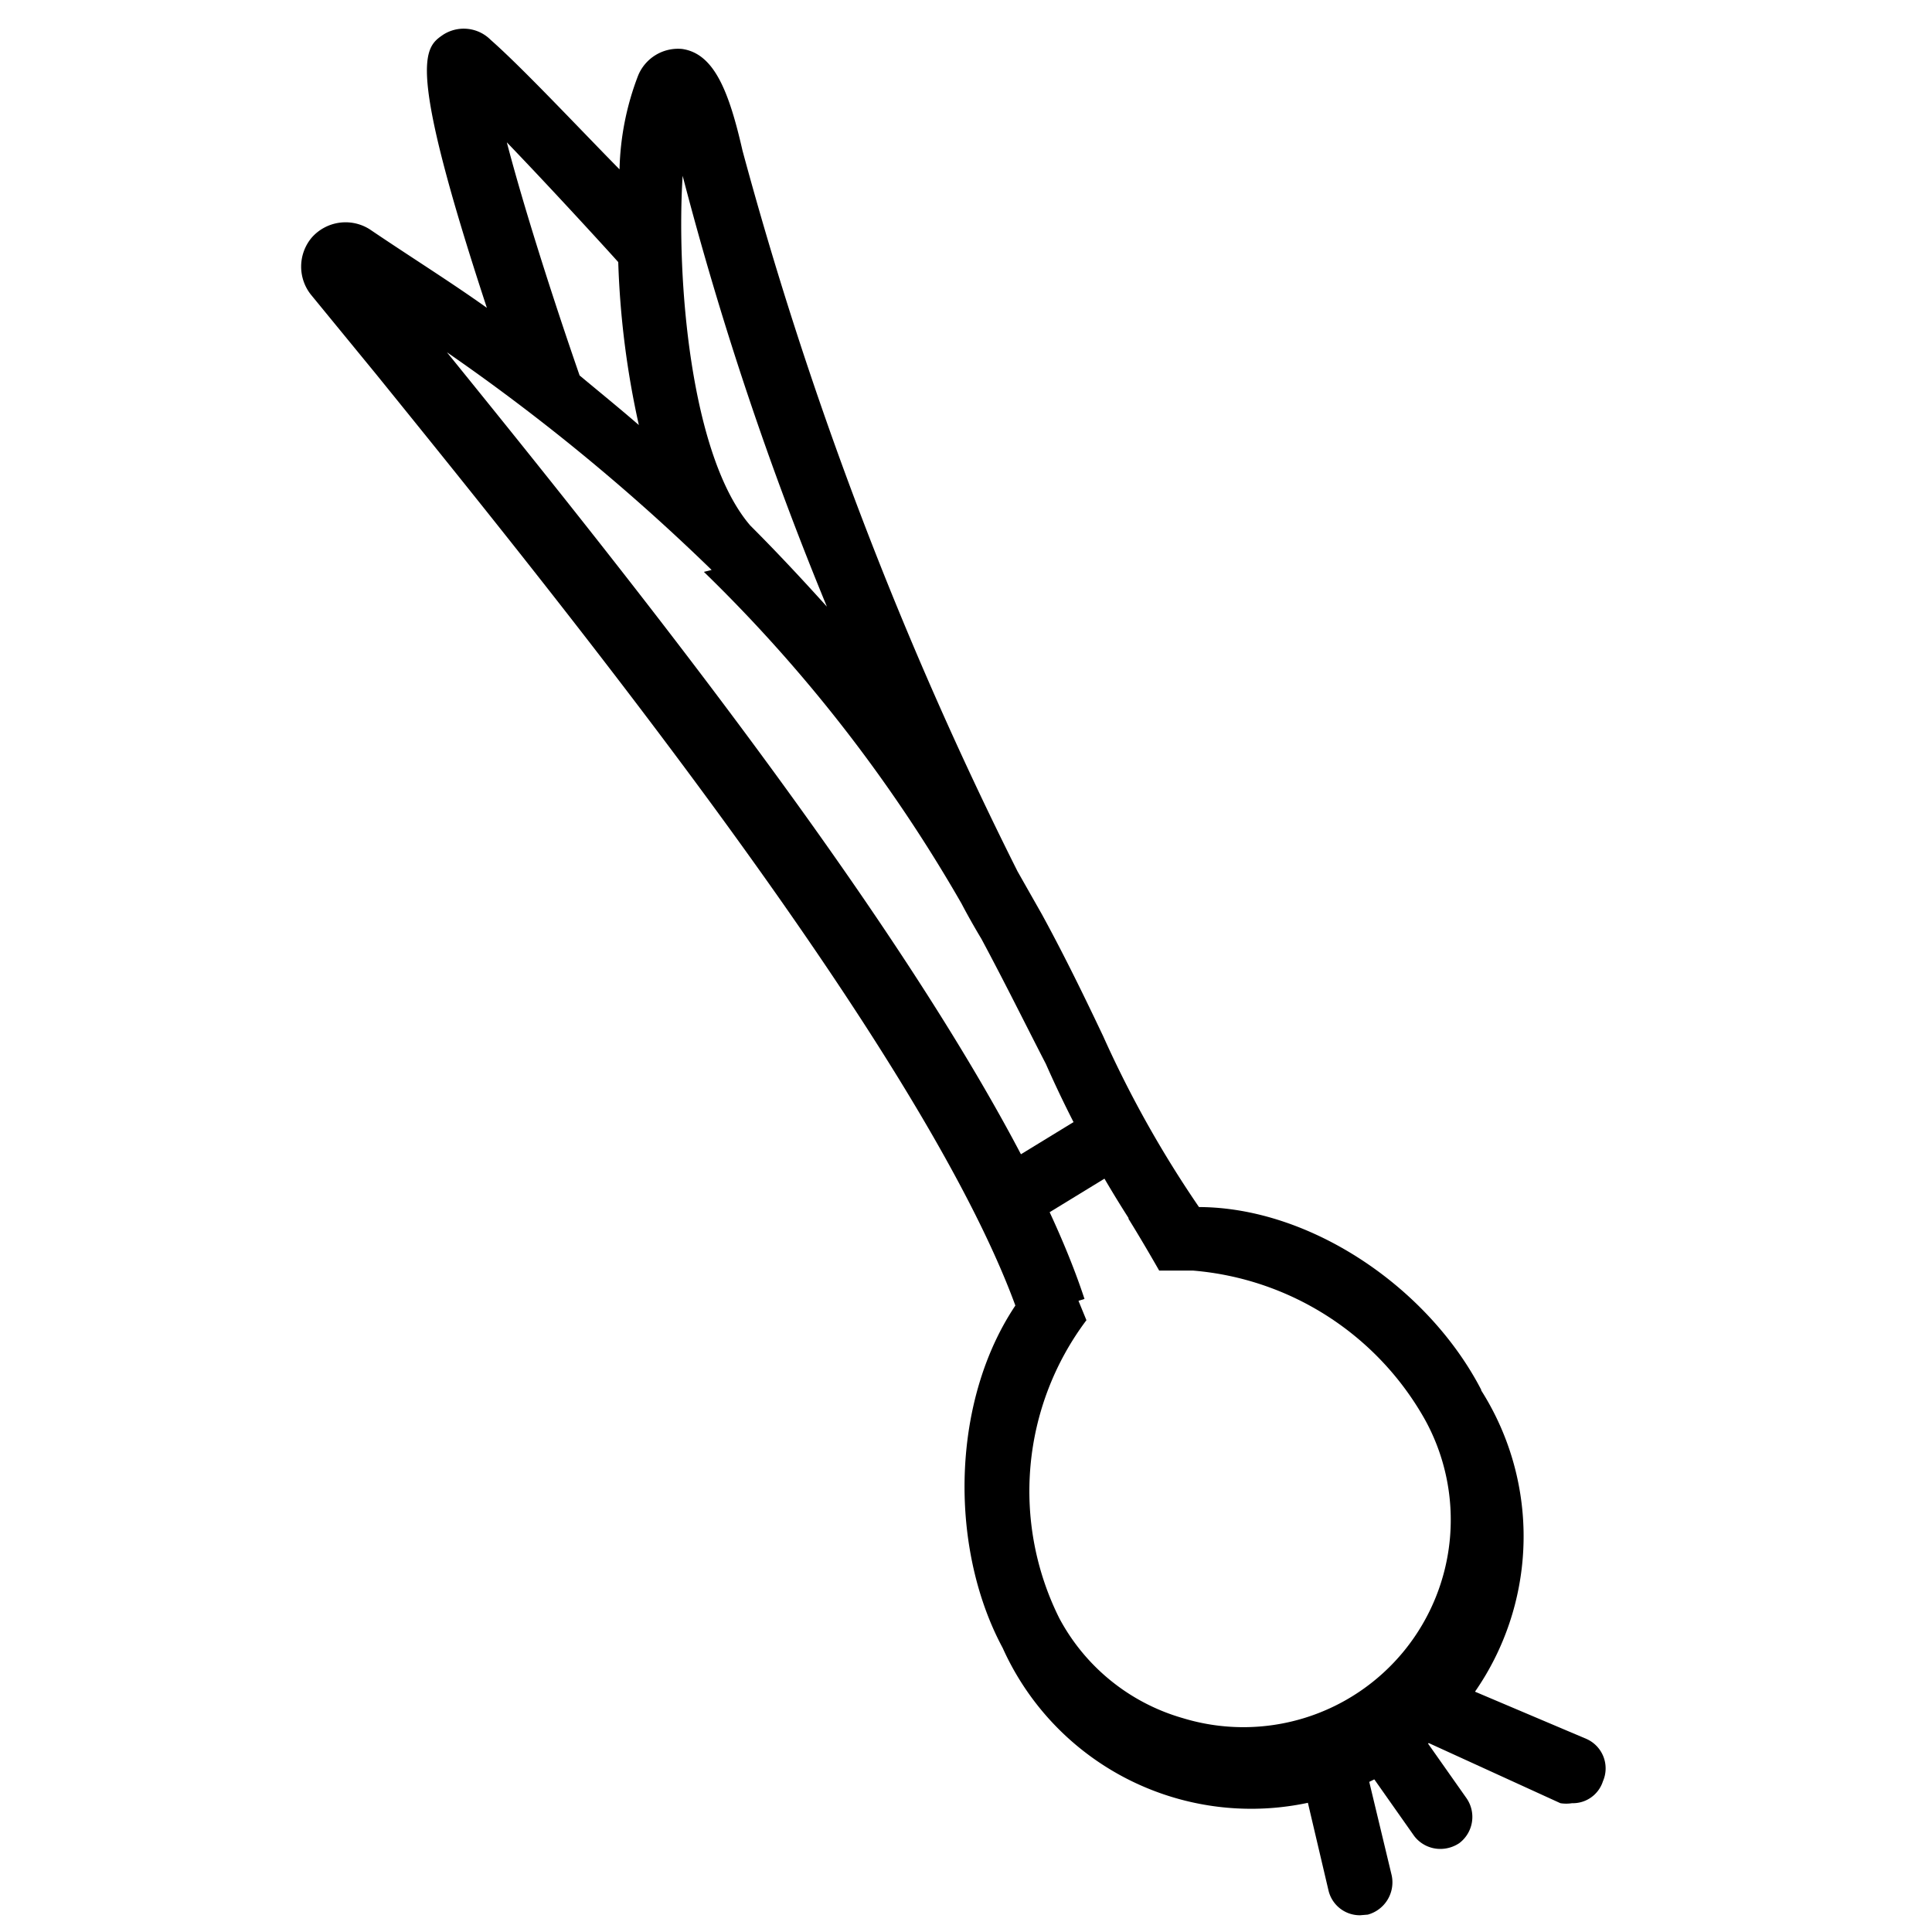 <svg id="Layer_1" data-name="Layer 1" xmlns="http://www.w3.org/2000/svg" viewBox="0 0 30 30"><title>Zeichenfläche 1</title><path d="M22.36,28.71a.51.51,0,0,1-.4-.2l-1-1.42a.5.5,0,1,1,.81-.59l1,1.42a.51.51,0,0,1-.11.7A.53.53,0,0,1,22.36,28.71Z"/><path d="M24.41,28a.58.58,0,0,1-.18,0L21.8,26.89a.5.5,0,1,1,.4-.92L24.63,27a.5.5,0,0,1,.26.66A.49.49,0,0,1,24.41,28Z"/><path d="M21.12,29.74a.5.5,0,0,1-.49-.38l-.47-2a.51.51,0,0,1,.37-.61.5.5,0,0,1,.6.37l.48,2a.52.52,0,0,1-.37.61Z"/><path d="M10.93,8.88h0a23.42,23.42,0,0,1,4,5.15c.11.21.22.4.31.55.37.69.69,1.34,1,1.94a17.68,17.68,0,0,0,1.6,2.87l.81-.6a17,17,0,0,1-1.52-2.7c-.28-.59-.59-1.23-.95-1.89h0s0,0,0,0l-.38-.67A59.54,59.54,0,0,1,11.53,2.34c-.21-.92-.44-1.51-.94-1.58a.67.67,0,0,0-.68.41,4.32,4.32,0,0,0-.29,1.46C9,2,8.11,1.05,7.62.62A.59.59,0,0,0,6.88.54c-.29.2-.58.41.68,4.24C7,4.38,6.39,4,5.74,3.56a.7.7,0,0,0-.9.13.7.7,0,0,0,0,.9l1,1.22c2.8,3.46,8.64,10.66,10,14.67l1-.31c-1.34-4.08-6.79-10.86-9.9-14.7a31.88,31.88,0,0,1,4.11,3.38ZM10.6,2.73a51.51,51.51,0,0,0,2.24,6.69c-.37-.41-.76-.83-1.19-1.26C10.72,7.08,10.5,4.32,10.6,2.73ZM9,5.83c-.44-1.27-.88-2.66-1.13-3.62C8.63,3,9.54,4,9.6,4.07A13.58,13.58,0,0,0,9.92,6.6C9.62,6.34,9.3,6.08,9,5.83Z"/><path d="M23,21.58c-1-1.93-3.48-3.35-5.48-2.66.23.37.48.81.48.81h.53a4.56,4.56,0,0,1,3.6,2.32,3.22,3.22,0,0,1-3.76,4.63,3.16,3.16,0,0,1-1.92-1.55,4.42,4.42,0,0,1,.42-4.63s-.41-1-.41-1c-1.66,1.37-1.88,4.25-.89,6.09a4.23,4.23,0,1,0,7.43-4Z"/><rect x="15.66" y="17.61" width="1.69" height="1" transform="translate(-7.02 11.27) rotate(-31.45)"/></svg>